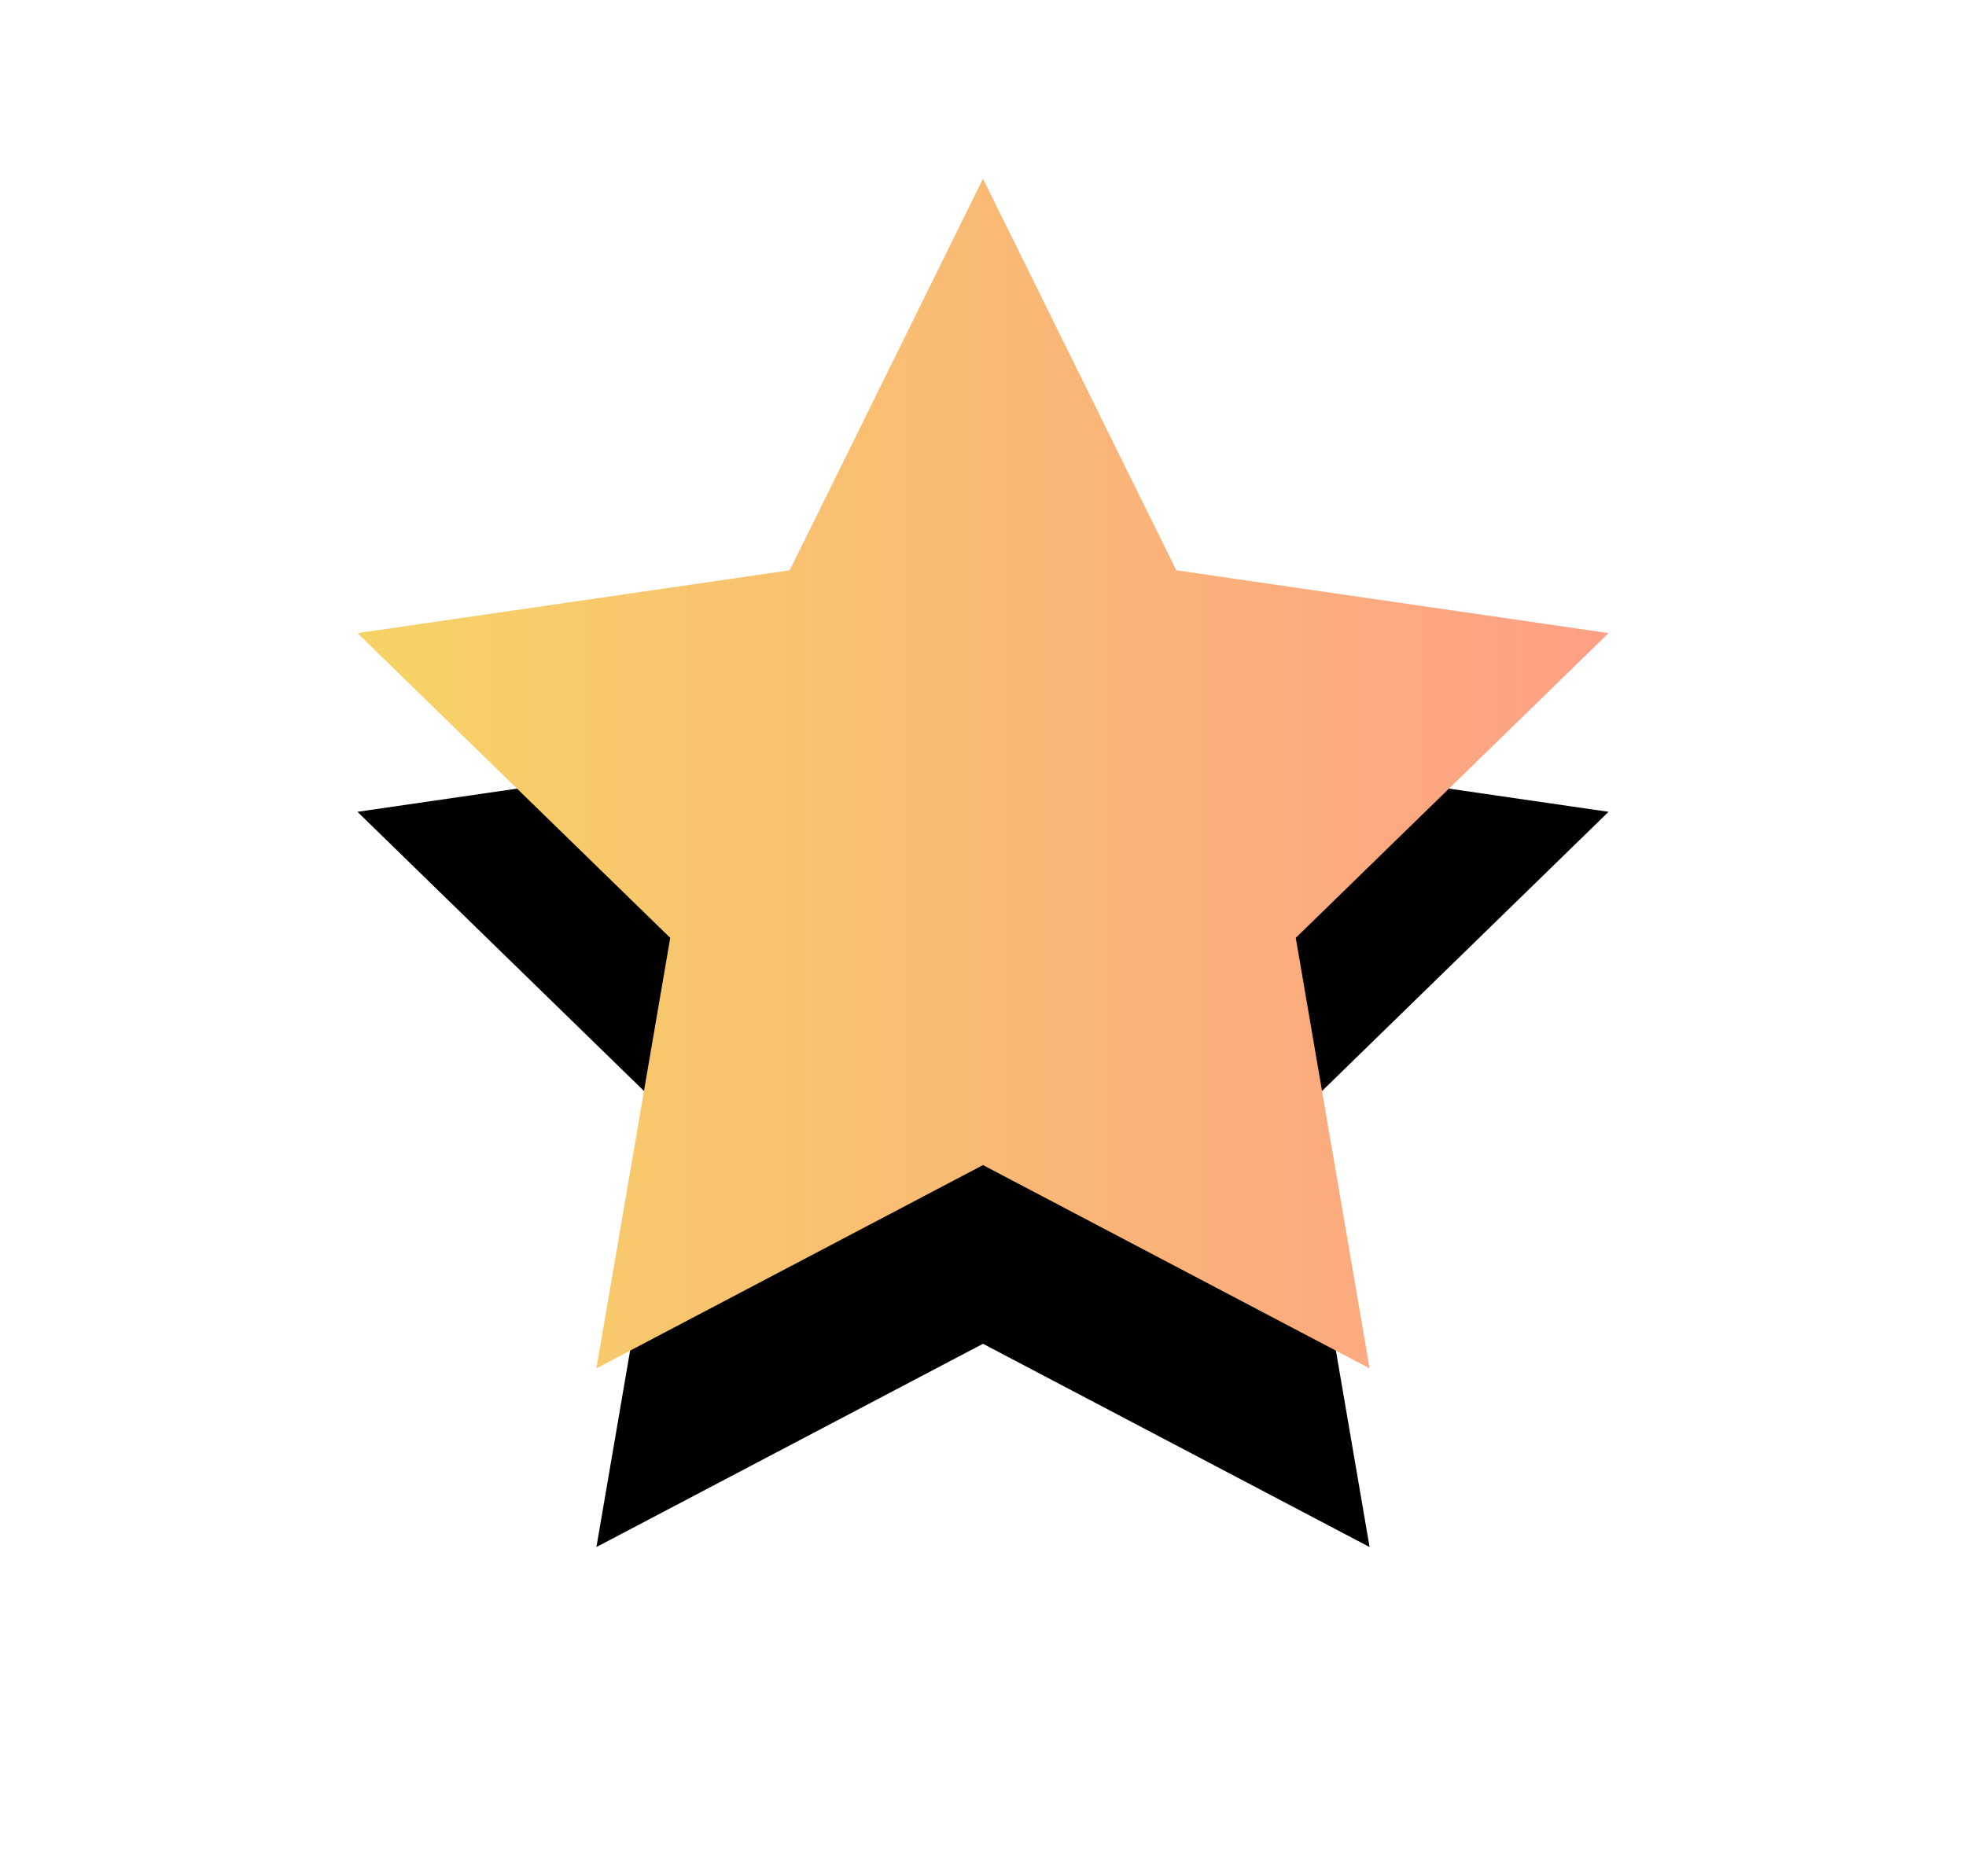 <svg xmlns="http://www.w3.org/2000/svg" xmlns:xlink="http://www.w3.org/1999/xlink" width="22" height="21" viewBox="0 0 22 21">
  <defs>
    <linearGradient id="star-c" x1="0%" y1="50%" y2="50%">
      <stop offset="0%" stop-color="#F6D365"/>
      <stop offset="100%" stop-color="#FDA085"/>
    </linearGradient>
    <polygon id="star-b" points="8 49.04 3.674 51.315 4.5 46.497 1 43.086 5.837 42.383 8 38 10.163 42.383 15 43.086 11.5 46.497 12.326 51.315"/>
    <filter id="star-a" width="200%" height="205.1%" x="-50%" y="-37.6%" filterUnits="objectBoundingBox">
      <feOffset dy="2" in="SourceAlpha" result="shadowOffsetOuter1"/>
      <feGaussianBlur in="shadowOffsetOuter1" result="shadowBlurOuter1" stdDeviation="2"/>
      <feColorMatrix in="shadowBlurOuter1" values="0 0 0 0 0.984   0 0 0 0 0.69   0 0 0 0 0.482  0 0 0 0.4 0"/>
    </filter>
  </defs>
  <g fill="none" transform="translate(3 -36)">
    <use fill="#000" filter="url(#star-a)" xlink:href="#star-b"/>
    <use fill="url(#star-c)" fill-rule="evenodd" xlink:href="#star-b"/>
  </g>
</svg>
